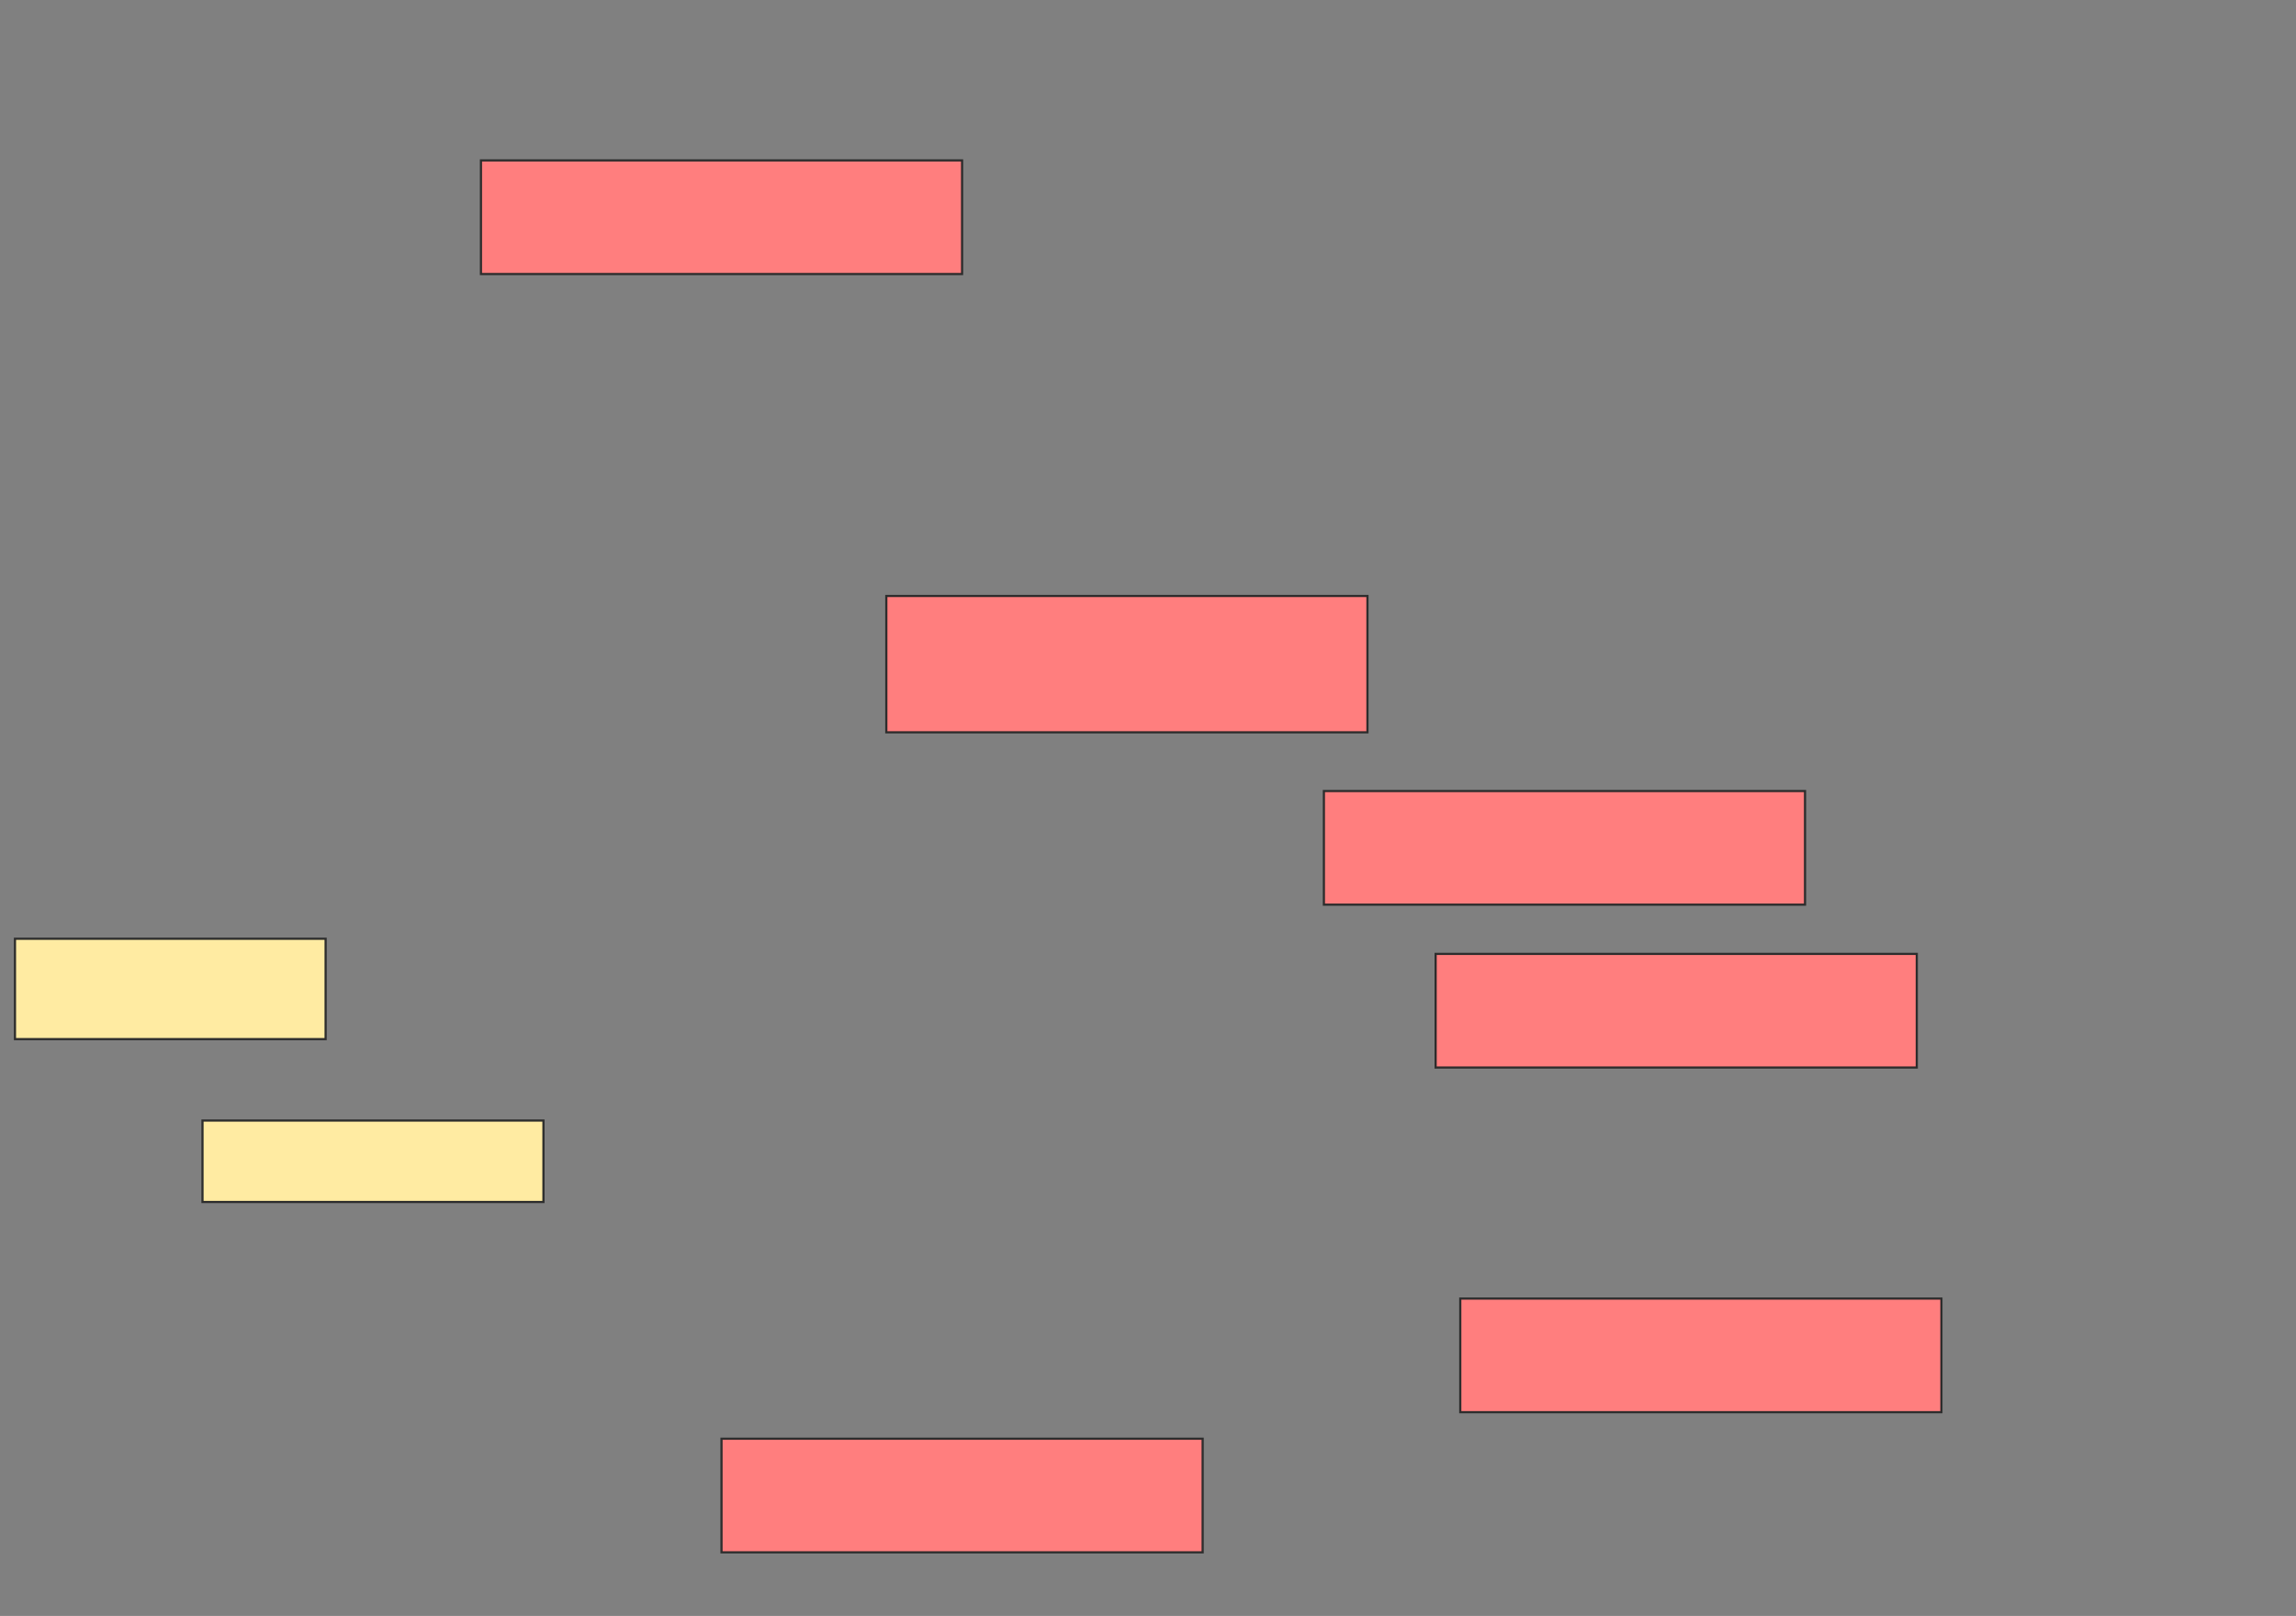 <svg xmlns="http://www.w3.org/2000/svg" width="1054" height="742">
 <rect width="100%" height="100%" fill="#808080" stroke="none"/>
 <!-- Created with Image Occlusion Enhanced -->
 <g>
  <title>Labels</title>
 </g>
 <g>
  <title>Masks</title>
  <g id="42cfe6eededa4aebacfb4b92a66ba9cf-ao-1" class="qshape">
   <rect fill="#FF7E7E" stroke="#2D2D2D" x="220.783" y="73.652" width="220.87" height="52.174" class="qshape"/>
   <rect fill="#FF7E7E" stroke="#2D2D2D" x="670.348" y="596.261" width="220.87" height="52.174" class="qshape"/>
   <rect fill="#FF7E7E" stroke="#2D2D2D" x="607.739" y="363.217" width="220.87" height="52.174" class="qshape"/>
   <rect fill="#FF7E7E" x="406.87" y="273.652" width="220.87" height="62.609" stroke="#2D2D2D" class="qshape"/>
   <rect fill="#FF7E7E" stroke="#2D2D2D" x="659.043" y="438" width="220.87" height="52.174" class="qshape"/>
   <rect fill="#FF7E7E" stroke="#2D2D2D" x="331.217" y="660.609" width="220.87" height="52.174" class="qshape"/>
  </g>
  <g id="42cfe6eededa4aebacfb4b92a66ba9cf-ao-2">
   <rect fill="#FFEBA2" stroke="#2D2D2D" x="92.957" y="514.522" width="156.522" height="37.391"/>
   <rect fill="#FFEBA2" stroke="#2D2D2D" x="6.87" y="431.043" width="142.609" height="46.087"/>
  </g>
 </g>
</svg>